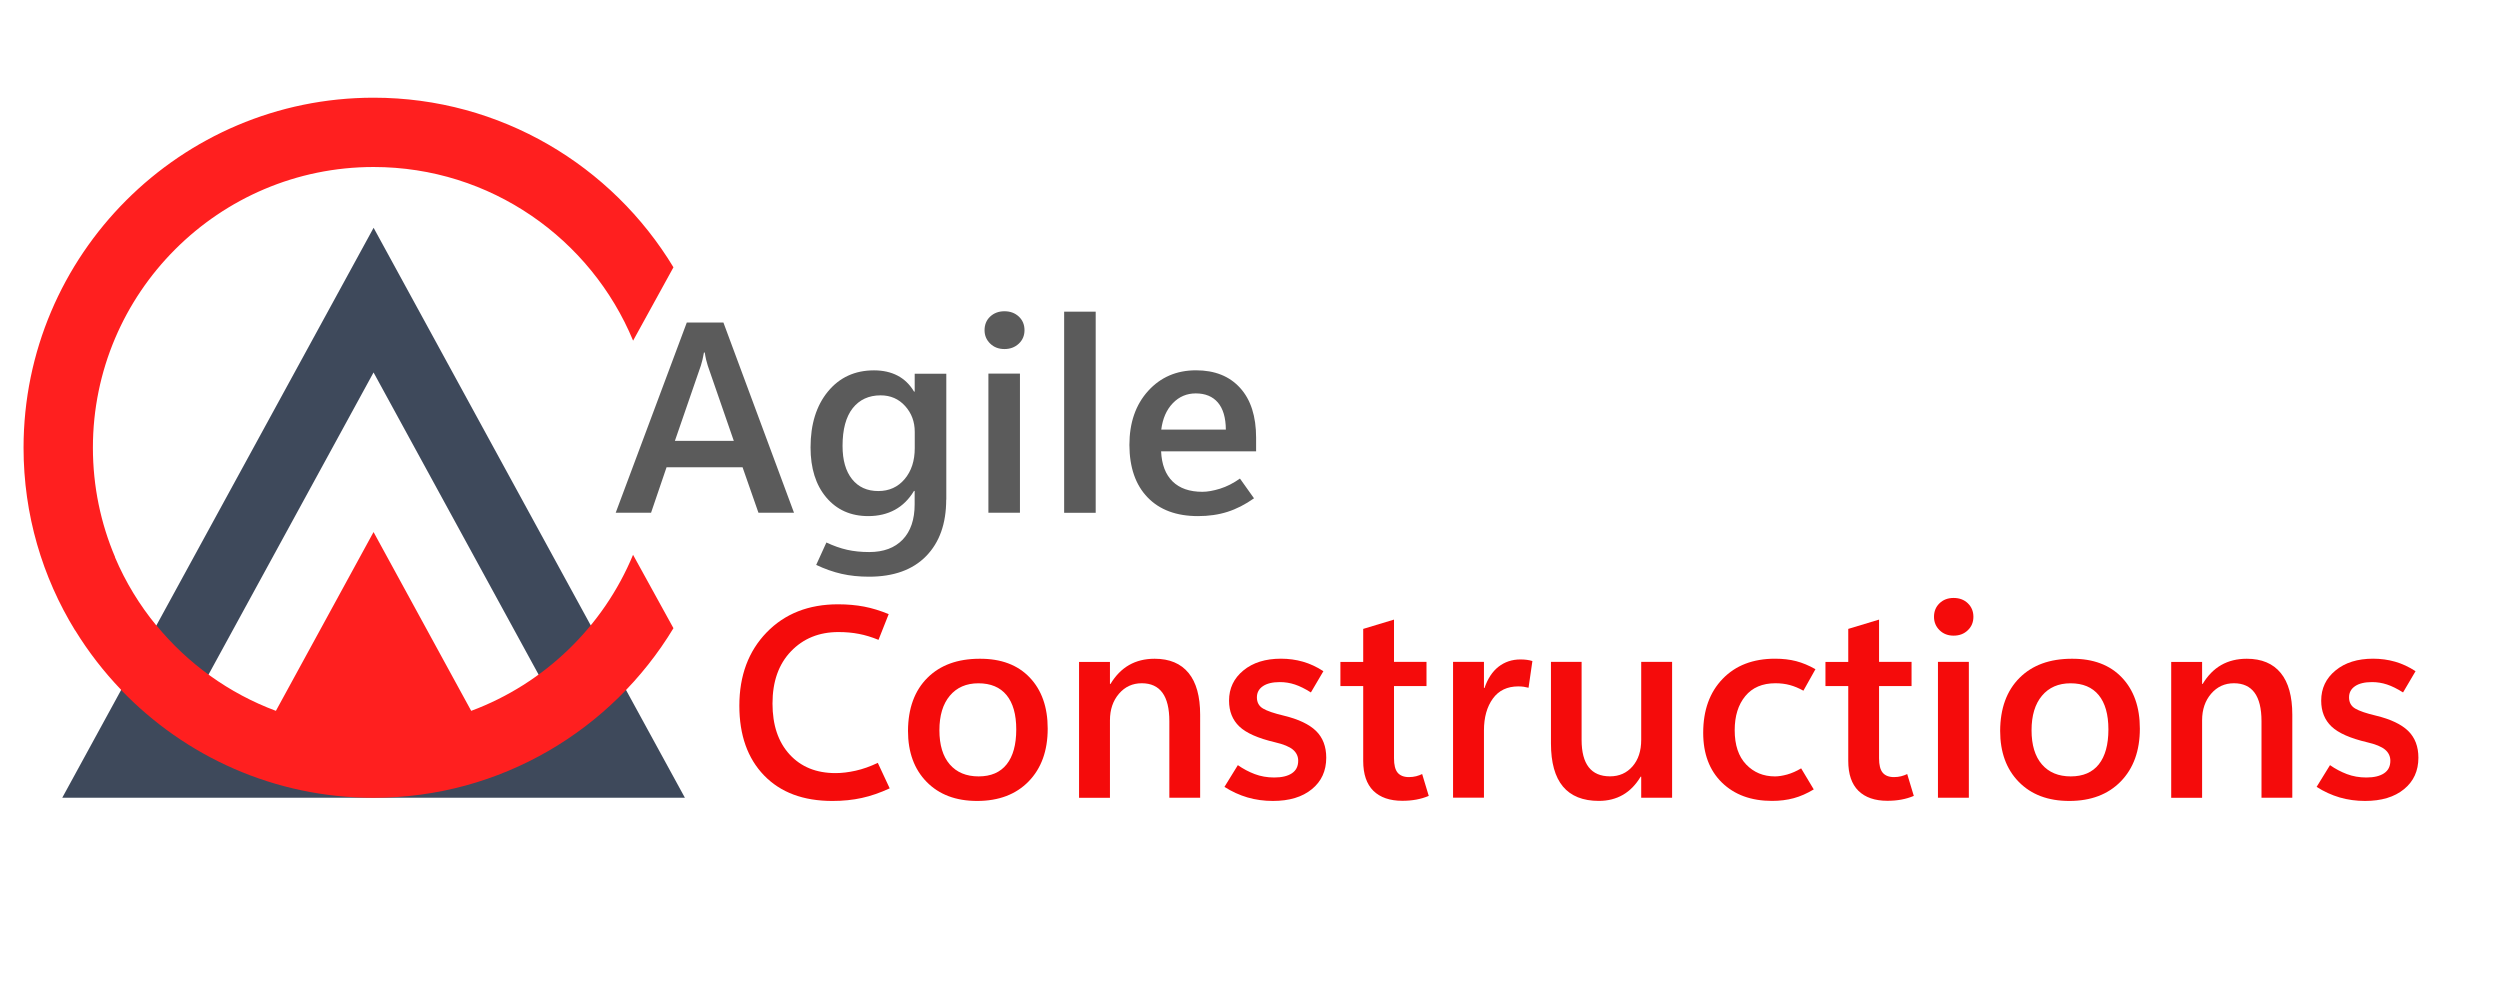 <?xml version="1.0" encoding="utf-8"?>
<!-- Generator: Adobe Illustrator 23.1.0, SVG Export Plug-In . SVG Version: 6.00 Build 0)  -->
<svg version="1.1" id="Layer_1" xmlns="http://www.w3.org/2000/svg" xmlns:xlink="http://www.w3.org/1999/xlink" x="0px" y="0px"
	 viewBox="0 0 500 200" style="enable-background:new 0 0 500 200;" xml:space="preserve">
<style type="text/css">
	.st0{fill:#F50B0B;}
	.st1{fill:#3E495B;}
	.st2{fill:#FF1F1F;}
	.st3{fill:#5B5B5B;}
</style>
<g>
	<g>
		<g>
			<path class="st0" d="M177.94,157.67c-1.91,0.88-3.77,1.53-5.57,1.92c-1.8,0.4-3.77,0.6-5.89,0.6c-5.82,0-10.37-1.7-13.67-5.11
				c-3.29-3.41-4.94-8.05-4.94-13.94c0-6.01,1.82-10.9,5.45-14.65s8.4-5.63,14.29-5.63c1.89,0,3.63,0.16,5.21,0.46
				s3.22,0.81,4.92,1.5l-2.04,5.15c-1.34-0.55-2.65-0.95-3.91-1.19c-1.27-0.25-2.63-0.37-4.1-0.37c-3.86,0-7.02,1.28-9.49,3.85
				c-2.47,2.57-3.7,6.05-3.7,10.45c0,4.3,1.14,7.69,3.42,10.18c2.28,2.49,5.34,3.73,9.18,3.73c1.26,0,2.6-0.16,4.03-0.48
				c1.43-0.32,2.91-0.84,4.43-1.57L177.94,157.67z"/>
			<path class="st0" d="M195.43,160.19c-4.25,0-7.61-1.27-10.1-3.81c-2.49-2.54-3.73-5.94-3.73-10.2c0.02-4.51,1.31-8.04,3.87-10.6
				c2.56-2.56,6.06-3.83,10.48-3.83c4.26-0.02,7.59,1.23,9.99,3.75c2.4,2.52,3.6,5.93,3.6,10.23c0,4.42-1.27,7.94-3.81,10.55
				C203.2,158.88,199.76,160.19,195.43,160.19z M195.72,155.28c2.46,0,4.33-0.8,5.61-2.41c1.28-1.61,1.92-3.94,1.92-6.98
				c0-3.01-0.65-5.3-1.94-6.87s-3.17-2.36-5.63-2.36c-2.42,0-4.33,0.83-5.72,2.49c-1.39,1.66-2.08,3.96-2.08,6.9
				c0,2.95,0.69,5.23,2.07,6.83C191.34,154.48,193.26,155.28,195.72,155.28z"/>
			<path class="st0" d="M240.03,159.55h-6.16v-15.31c0-2.53-0.46-4.43-1.38-5.69c-0.92-1.26-2.3-1.9-4.14-1.9
				c-1.84,0-3.36,0.7-4.56,2.1c-1.2,1.4-1.8,3.17-1.8,5.31v15.5h-6.18v-27.17h6.18v4.4h0.11c1.01-1.68,2.25-2.94,3.71-3.78
				c1.47-0.84,3.17-1.26,5.12-1.26c2.97,0,5.23,0.95,6.78,2.84s2.32,4.68,2.32,8.36V159.55z"/>
			<path class="st0" d="M244.89,157.38l2.68-4.35c1.06,0.74,2.19,1.34,3.38,1.79s2.49,0.68,3.89,0.68c1.52,0,2.7-0.28,3.54-0.84
				c0.84-0.56,1.26-1.39,1.26-2.51c0-0.88-0.35-1.62-1.05-2.22c-0.7-0.59-1.89-1.08-3.57-1.47c-3.4-0.8-5.78-1.85-7.15-3.16
				c-1.37-1.31-2.06-3.03-2.06-5.17c0-2.46,0.96-4.47,2.87-6.04c1.91-1.57,4.41-2.35,7.51-2.35c1.54,0,3.01,0.2,4.4,0.6
				s2.76,1.03,4.09,1.9l-2.5,4.25c-1.17-0.74-2.24-1.27-3.21-1.59c-0.97-0.32-1.97-0.48-3-0.48c-1.45,0-2.58,0.27-3.38,0.81
				c-0.8,0.54-1.21,1.29-1.21,2.24c0,1.01,0.41,1.76,1.23,2.24c0.82,0.49,2.21,0.96,4.15,1.42c2.94,0.71,5.08,1.73,6.45,3.06
				c1.36,1.34,2.04,3.12,2.04,5.35c0,2.64-0.96,4.74-2.88,6.3c-1.92,1.57-4.51,2.35-7.79,2.35c-1.77,0-3.46-0.23-5.08-0.7
				C247.9,159.02,246.36,158.31,244.89,157.38z"/>
			<path class="st0" d="M285.75,159.18c-0.8,0.34-1.63,0.58-2.49,0.74c-0.87,0.16-1.79,0.24-2.79,0.24c-2.51,0-4.44-0.67-5.8-2
				c-1.35-1.34-2.03-3.33-2.03-5.98v-14.96h-4.56v-4.83h4.56v-6.61l6.16-1.86v8.46h6.5v4.83h-6.5v14.46c0,1.33,0.24,2.28,0.73,2.87
				c0.49,0.58,1.24,0.88,2.27,0.88c0.5,0,0.97-0.06,1.42-0.17c0.45-0.12,0.85-0.26,1.21-0.44L285.75,159.18z"/>
			<path class="st0" d="M305.71,137.55c-0.34-0.09-0.66-0.15-0.97-0.2c-0.31-0.04-0.67-0.07-1.08-0.07c-2.21,0-3.91,0.81-5.09,2.44
				c-1.18,1.63-1.78,3.75-1.78,6.37v13.45h-6.18v-27.17h6.18v5.23h0.11c0.64-1.87,1.57-3.29,2.81-4.26c1.24-0.96,2.7-1.45,4.38-1.45
				c0.48,0,0.91,0.03,1.29,0.08c0.38,0.05,0.75,0.13,1.1,0.24L305.71,137.55z"/>
			<path class="st0" d="M334.42,159.55h-6.18v-4.22h-0.11c-0.96,1.61-2.13,2.82-3.53,3.63c-1.4,0.81-3.01,1.22-4.83,1.22
				c-3.18,0-5.58-0.96-7.18-2.87c-1.6-1.91-2.4-4.79-2.4-8.62v-16.32h6.13v15.6c0,2.42,0.47,4.25,1.42,5.47s2.37,1.83,4.26,1.83
				c1.84,0,3.34-0.66,4.5-1.99c1.16-1.33,1.74-3.1,1.74-5.31v-15.6h6.18V159.55z"/>
			<path class="st0" d="M362.75,157.88c-1.34,0.81-2.68,1.4-4.01,1.76c-1.33,0.36-2.77,0.54-4.33,0.54c-4.17,0-7.51-1.22-10.02-3.66
				c-2.5-2.44-3.75-5.76-3.75-9.95c0-4.51,1.29-8.11,3.89-10.8c2.59-2.69,6.09-4.03,10.49-4.03c1.54,0,2.94,0.16,4.21,0.49
				c1.26,0.33,2.55,0.86,3.86,1.61l-2.41,4.3c-0.92-0.51-1.82-0.89-2.71-1.13c-0.88-0.24-1.85-0.36-2.89-0.36
				c-2.6,0-4.61,0.86-6.02,2.57c-1.42,1.72-2.12,3.99-2.12,6.82c0,2.97,0.76,5.25,2.29,6.85s3.45,2.39,5.77,2.39
				c0.71,0,1.52-0.13,2.44-0.38c0.92-0.26,1.85-0.67,2.79-1.23L362.75,157.88z"/>
			<path class="st0" d="M382.76,159.18c-0.8,0.34-1.63,0.58-2.49,0.74c-0.87,0.16-1.79,0.24-2.79,0.24c-2.51,0-4.44-0.67-5.8-2
				c-1.35-1.34-2.03-3.33-2.03-5.98v-14.96h-4.56v-4.83h4.56v-6.61l6.16-1.86v8.46h6.5v4.83h-6.5v14.46c0,1.33,0.24,2.28,0.73,2.87
				c0.49,0.58,1.24,0.88,2.27,0.88c0.5,0,0.97-0.06,1.42-0.17c0.45-0.12,0.85-0.26,1.21-0.44L382.76,159.18z"/>
			<path class="st0" d="M390.72,127.13c-1.13,0-2.07-0.36-2.81-1.09s-1.11-1.62-1.11-2.68c0-1.1,0.37-2,1.11-2.71
				c0.74-0.71,1.68-1.06,2.81-1.06c1.15,0,2.1,0.35,2.84,1.06c0.74,0.71,1.12,1.61,1.12,2.71c0,1.08-0.37,1.98-1.12,2.69
				C392.82,126.77,391.87,127.13,390.72,127.13z M393.77,159.55h-6.18v-27.17h6.18V159.55z"/>
			<path class="st0" d="M413.86,160.19c-4.25,0-7.61-1.27-10.1-3.81c-2.49-2.54-3.73-5.94-3.73-10.2c0.02-4.51,1.31-8.04,3.87-10.6
				c2.56-2.56,6.06-3.83,10.48-3.83c4.26-0.02,7.59,1.23,9.99,3.75c2.4,2.52,3.6,5.93,3.6,10.23c0,4.42-1.27,7.94-3.81,10.55
				C421.63,158.88,418.19,160.19,413.86,160.19z M414.15,155.28c2.46,0,4.33-0.8,5.61-2.41s1.92-3.94,1.92-6.98
				c0-3.01-0.65-5.3-1.94-6.87c-1.29-1.57-3.17-2.36-5.63-2.36c-2.42,0-4.33,0.83-5.72,2.49c-1.39,1.66-2.08,3.96-2.08,6.9
				c0,2.95,0.69,5.23,2.07,6.83C409.77,154.48,411.69,155.28,414.15,155.28z"/>
			<path class="st0" d="M458.46,159.55h-6.16v-15.31c0-2.53-0.46-4.43-1.38-5.69s-2.3-1.9-4.14-1.9s-3.36,0.7-4.56,2.1
				s-1.8,3.17-1.8,5.31v15.5h-6.18v-27.17h6.18v4.4h0.11c1.01-1.68,2.25-2.94,3.71-3.78c1.47-0.84,3.18-1.26,5.12-1.26
				c2.97,0,5.23,0.95,6.78,2.84c1.55,1.89,2.32,4.68,2.32,8.36V159.55z"/>
			<path class="st0" d="M463.32,157.38l2.68-4.35c1.06,0.74,2.19,1.34,3.38,1.79c1.19,0.45,2.49,0.68,3.89,0.68
				c1.52,0,2.7-0.28,3.54-0.84c0.84-0.56,1.26-1.39,1.26-2.51c0-0.88-0.35-1.62-1.05-2.22c-0.7-0.59-1.89-1.08-3.57-1.47
				c-3.4-0.8-5.78-1.85-7.15-3.16c-1.37-1.31-2.06-3.03-2.06-5.17c0-2.46,0.96-4.47,2.87-6.04c1.91-1.57,4.41-2.35,7.51-2.35
				c1.54,0,3.01,0.2,4.4,0.6s2.76,1.03,4.09,1.9l-2.5,4.25c-1.17-0.74-2.24-1.27-3.21-1.59c-0.97-0.32-1.97-0.48-3-0.48
				c-1.45,0-2.58,0.27-3.38,0.81c-0.8,0.54-1.21,1.29-1.21,2.24c0,1.01,0.41,1.76,1.23,2.24c0.82,0.49,2.21,0.96,4.15,1.42
				c2.94,0.71,5.08,1.73,6.45,3.06c1.36,1.34,2.04,3.12,2.04,5.35c0,2.64-0.96,4.74-2.88,6.3c-1.92,1.57-4.51,2.35-7.79,2.35
				c-1.77,0-3.46-0.23-5.08-0.7C466.33,159.02,464.79,158.31,463.32,157.38z"/>
		</g>
	</g>
	<g>
		<path class="st1" d="M112.39,114.54L74.72,45.56L12.45,159.55h124.53L112.39,114.54z M35.82,145.69l38.89-71.2l38.89,71.2H35.82z"
			/>
		<g>
			<path class="st2" d="M126.61,110.96c-5.96,14.38-17.73,25.76-32.37,31.21l-19.53-35.76l-19.53,35.76
				c-9.41-3.51-17.64-9.46-23.9-17.1l-0.01,0.03C27.9,121,25.1,116.41,23,111.46l0.02-0.03c-2.86-6.73-4.44-14.13-4.44-21.89
				c0-30.96,25.19-56.14,56.14-56.14c23.38,0,43.46,14.36,51.9,34.73l8.07-14.67c-12.27-20.31-34.56-33.92-59.97-33.92
				c-38.6,0-70.01,31.41-70.01,70.01c0,13.38,3.77,25.89,10.31,36.53l0.01-0.02c2.64,4.3,5.74,8.3,9.21,11.92l-0.01,0.02
				c12.75,13.28,30.67,21.56,50.49,21.56c25.41,0,47.7-13.61,59.97-33.92L126.61,110.96z"/>
		</g>
	</g>
	<g>
		<g>
			<path class="st3" d="M123.14,102.55l14.22-38.05h7.32l14.12,38.05h-7.11l-3.18-9.1h-15.2l-3.1,9.1H123.14z M134.98,88.17h11.78
				l-5.2-15.02c-0.12-0.39-0.23-0.78-0.33-1.18c-0.1-0.4-0.19-0.89-0.28-1.47h-0.16c-0.09,0.51-0.18,0.98-0.28,1.39
				c-0.1,0.42-0.21,0.82-0.33,1.21L134.98,88.17z"/>
			<path class="st3" d="M189.24,99.93c0,4.79-1.34,8.56-4.02,11.3c-2.68,2.74-6.49,4.11-11.42,4.11c-1.98,0-3.81-0.19-5.48-0.57
				c-1.67-0.38-3.37-0.98-5.08-1.79l2.04-4.48c1.43,0.67,2.82,1.16,4.15,1.46c1.34,0.3,2.81,0.45,4.42,0.45
				c2.87,0,5.09-0.83,6.69-2.49c1.59-1.66,2.39-4.02,2.39-7.06v-2.68h-0.13c-1.01,1.68-2.28,2.94-3.82,3.78
				c-1.54,0.84-3.32,1.26-5.33,1.26c-3.5,0-6.3-1.25-8.4-3.74c-2.1-2.49-3.14-5.83-3.14-10c0-4.63,1.16-8.36,3.48-11.18
				c2.32-2.82,5.39-4.23,9.21-4.23c1.8,0,3.37,0.35,4.71,1.05c1.34,0.7,2.44,1.76,3.3,3.2h0.13v-3.58h6.32V99.93z M182.95,89.63
				v-3.26c0-2.02-0.64-3.74-1.92-5.16c-1.28-1.42-2.91-2.14-4.9-2.14c-2.37,0-4.23,0.86-5.59,2.57c-1.35,1.72-2.03,4.23-2.03,7.54
				c0,2.85,0.63,5.06,1.9,6.65c1.26,1.58,3.01,2.38,5.24,2.38c2.18,0,3.94-0.8,5.28-2.39C182.28,94.22,182.95,92.16,182.95,89.63z"
				/>
			<path class="st3" d="M200.89,69.81c-1.15,0-2.1-0.36-2.85-1.09c-0.75-0.73-1.13-1.62-1.13-2.68c0-1.11,0.38-2.03,1.13-2.73
				s1.7-1.06,2.85-1.06s2.1,0.35,2.87,1.06c0.76,0.71,1.14,1.62,1.14,2.73c0,1.08-0.38,1.98-1.14,2.69
				C202.99,69.45,202.04,69.81,200.89,69.81z M203.99,102.55h-6.31V74.72h6.31V102.55z"/>
			<path class="st3" d="M212.83,102.55V62.33h6.31v40.23H212.83z"/>
			<path class="st3" d="M251.22,90.27h-19c0.12,2.64,0.89,4.64,2.3,6.02c1.41,1.38,3.39,2.07,5.96,2.07c1.01,0,2.18-0.21,3.52-0.62
				c1.34-0.42,2.67-1.09,3.99-2.03l2.81,3.95c-1.75,1.24-3.52,2.14-5.31,2.71c-1.79,0.57-3.75,0.85-5.89,0.85
				c-4.32,0-7.68-1.25-10.08-3.74c-2.41-2.49-3.62-5.99-3.64-10.48c0-4.46,1.25-8.06,3.74-10.81c2.49-2.75,5.69-4.13,9.58-4.13
				c3.75,0,6.69,1.17,8.82,3.52c2.13,2.34,3.2,5.67,3.2,9.96V90.27z M245.17,85.92c-0.02-2.39-0.55-4.19-1.59-5.41
				c-1.04-1.22-2.52-1.83-4.43-1.83c-1.8,0-3.33,0.65-4.59,1.96c-1.26,1.31-2.03,3.07-2.31,5.28H245.17z"/>
		</g>
	</g>
</g>
</svg>
